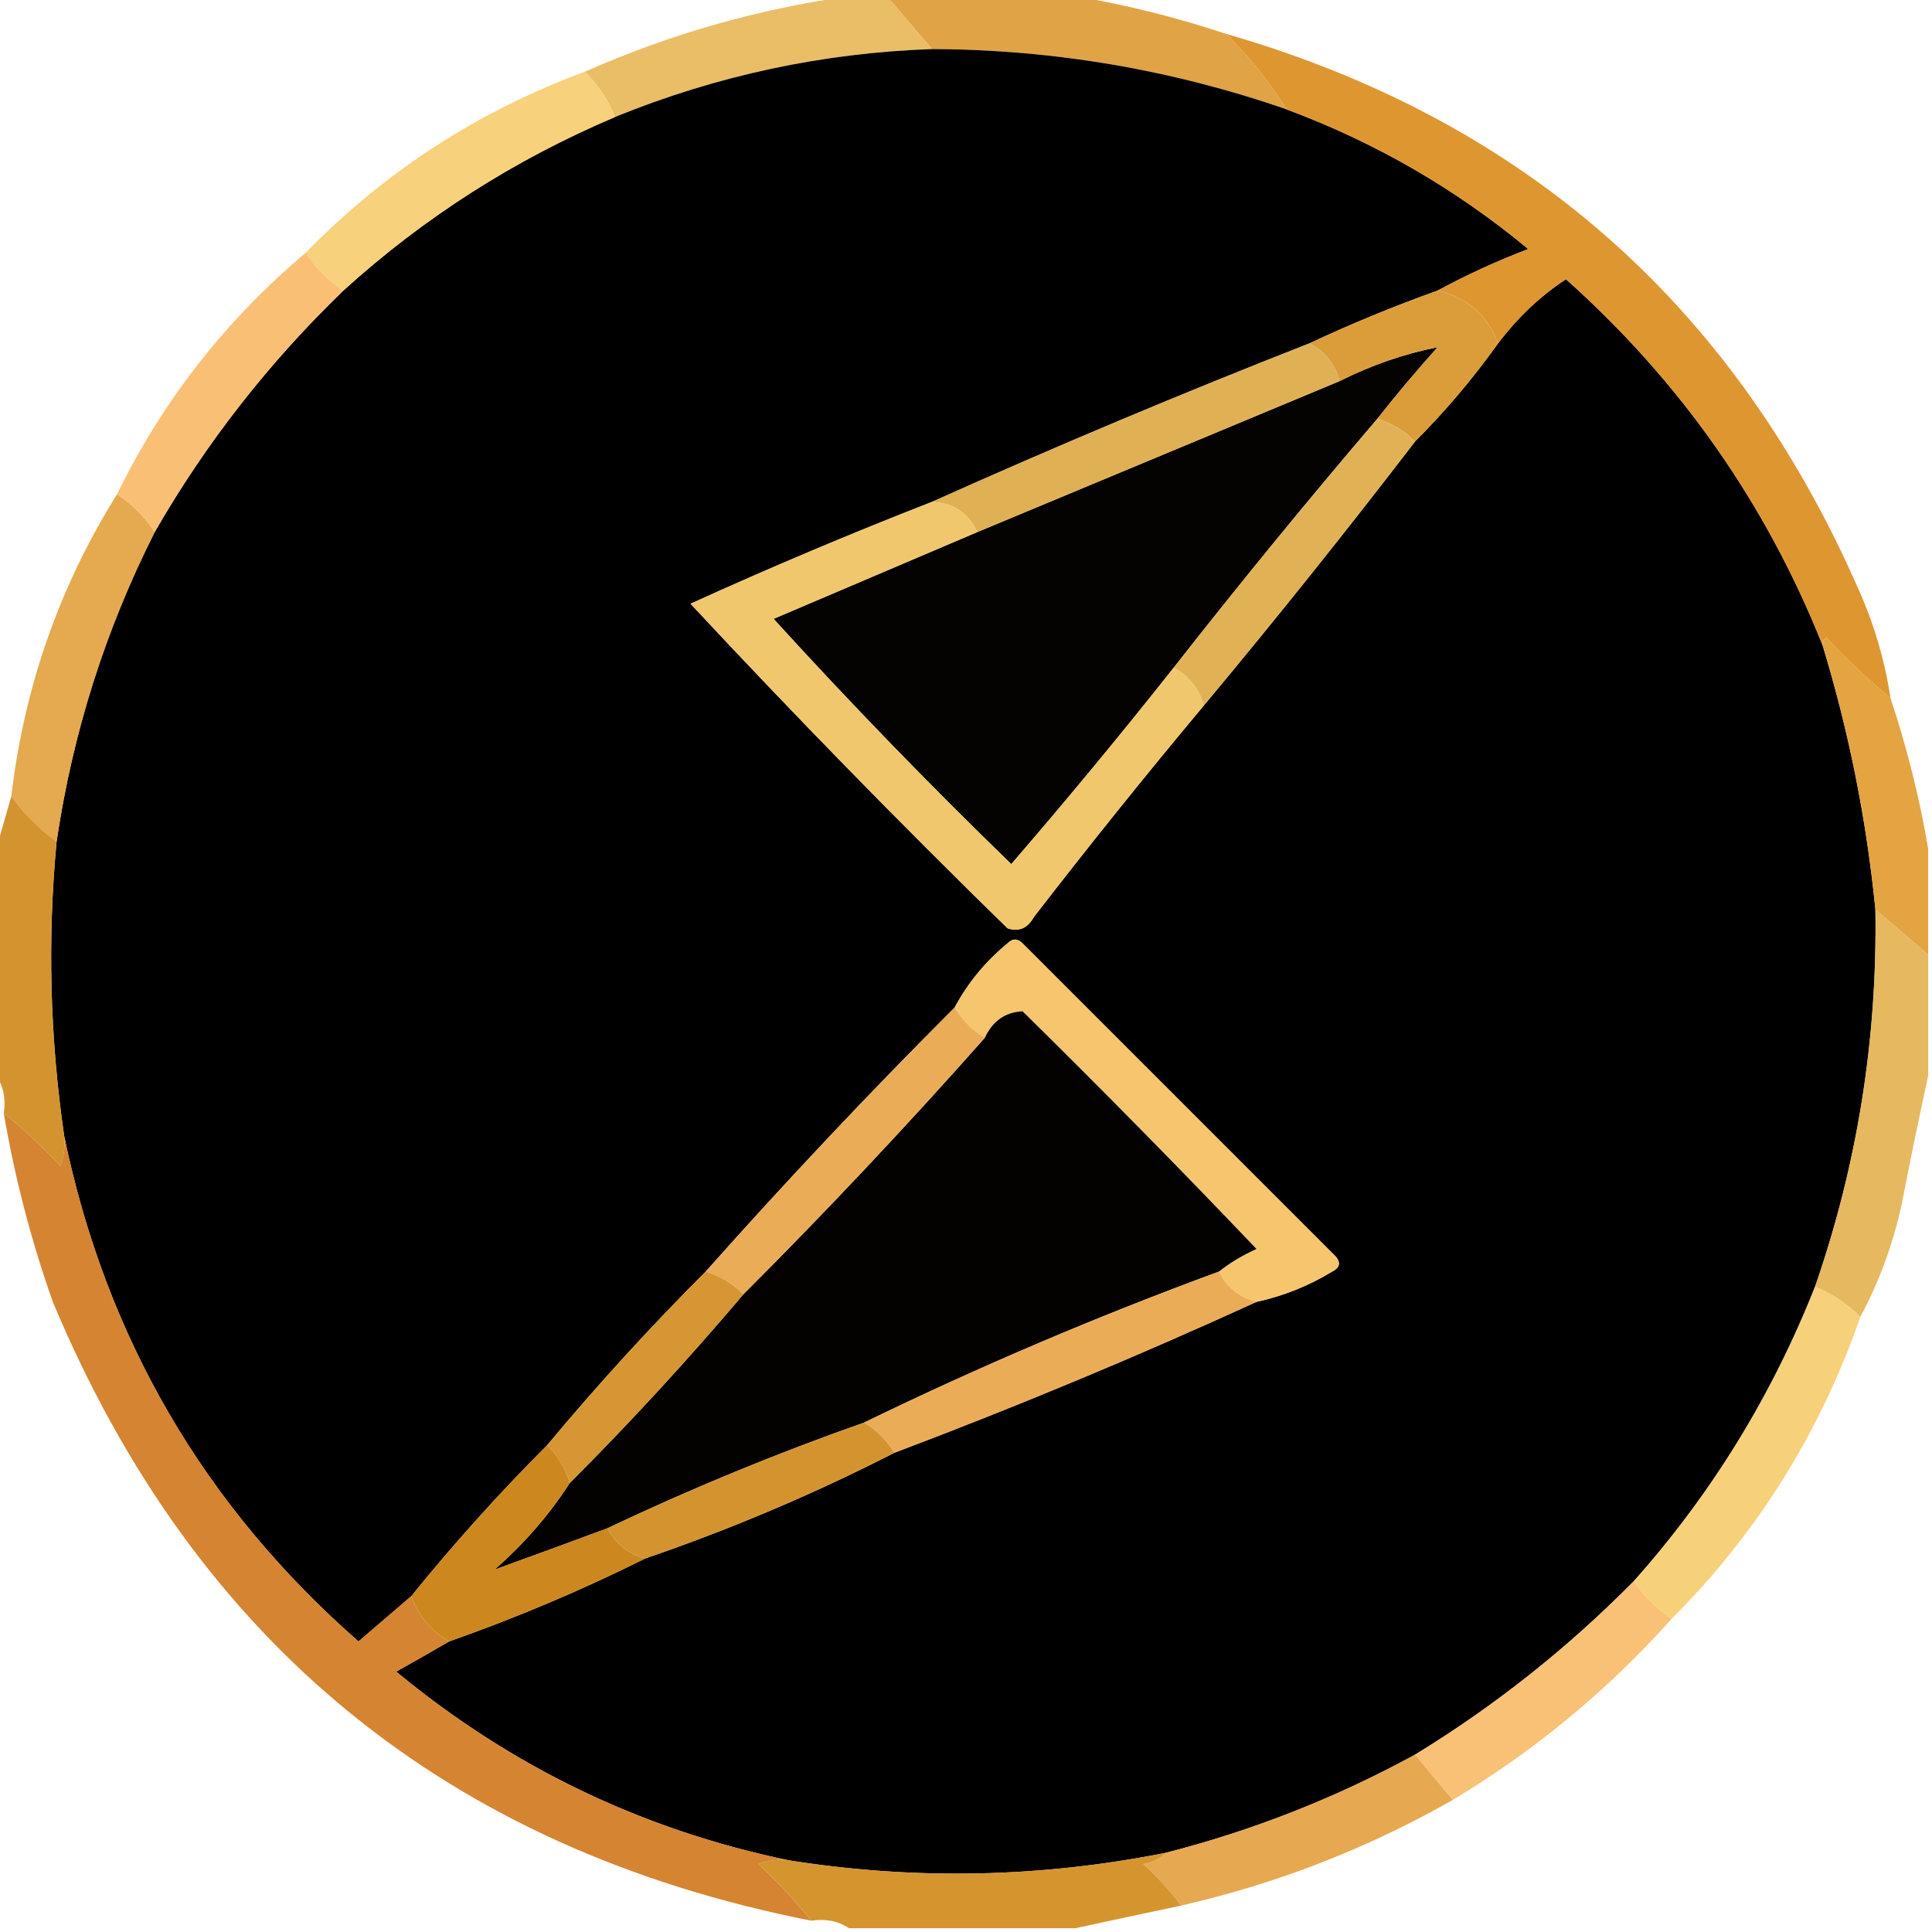 <?xml version="1.0" encoding="UTF-8"?>
<!DOCTYPE svg PUBLIC "-//W3C//DTD SVG 1.1//EN" "http://www.w3.org/Graphics/SVG/1.1/DTD/svg11.dtd">
<svg xmlns="http://www.w3.org/2000/svg" version="1.1" width="256px" height="256px" style="shape-rendering:geometricPrecision; text-rendering:geometricPrecision; image-rendering:optimizeQuality; fill-rule:evenodd; clip-rule:evenodd" xmlns:xlink="http://www.w3.org/1999/xlink">
<g><path style="opacity:0.934" fill="#de9d39" d="M 117.5,-0.5 C 125.833,-0.5 134.167,-0.5 142.5,-0.5C 149.286,0.658 155.952,2.324 162.5,4.5C 165.57,7.564 168.237,10.897 170.5,14.5C 155.297,9.232 139.631,6.566 123.5,6.5C 121.5,4.167 119.5,1.833 117.5,-0.5 Z"/></g>
<g><path style="opacity:0.921" fill="#e8b859" d="M 112.5,-0.5 C 114.167,-0.5 115.833,-0.5 117.5,-0.5C 119.5,1.833 121.5,4.167 123.5,6.5C 108.95,7.019 94.95,10.018 81.5,15.5C 80.585,13.246 79.252,11.246 77.5,9.5C 88.718,4.538 100.385,1.204 112.5,-0.5 Z"/></g>
<g><path style="opacity:1" fill="#010000" d="M 123.5,6.5 C 139.631,6.566 155.297,9.232 170.5,14.5C 182.252,18.873 192.919,25.04 202.5,33C 198.29,34.609 194.29,36.442 190.5,38.5C 184.651,40.597 178.985,42.931 173.5,45.5C 156.594,52.129 139.928,59.129 123.5,66.5C 112.701,70.71 102.034,75.21 91.5,80C 105.137,94.638 119.137,108.971 133.5,123C 134.996,123.507 136.163,123.007 137,121.5C 144.334,112.003 151.834,102.67 159.5,93.5C 169.071,82.025 178.405,70.358 187.5,58.5C 191.513,54.485 195.179,50.152 198.5,45.5C 201.137,42.023 204.137,39.189 207.5,37C 222.683,50.556 234.016,66.722 241.5,85.5C 244.986,96.929 247.319,108.596 248.5,120.5C 248.771,137.675 246.104,154.342 240.5,170.5C 234.77,184.973 226.77,197.973 216.5,209.5C 207.743,218.37 198.077,226.037 187.5,232.5C 177.059,238.204 166.059,242.537 154.5,245.5C 137.868,248.816 121.201,249.15 104.5,246.5C 85.108,242.471 67.775,234.138 52.5,221.5C 54.904,220.157 57.238,218.823 59.5,217.5C 68.466,214.345 77.132,210.679 85.5,206.5C 96.891,202.597 107.891,197.93 118.5,192.5C 134.786,186.352 150.786,179.685 166.5,172.5C 170.037,171.733 173.371,170.4 176.5,168.5C 177.521,167.998 177.688,167.332 177,166.5C 163.167,152.667 149.333,138.833 135.5,125C 134.833,124.333 134.167,124.333 133.5,125C 130.553,127.436 128.22,130.269 126.5,133.5C 115.162,144.838 104.162,156.505 93.5,168.5C 86.159,175.841 79.159,183.508 72.5,191.5C 66.158,197.843 60.158,204.509 54.5,211.5C 52.186,213.477 49.853,215.477 47.5,217.5C 27.016,199.534 14.016,177.201 8.5,150.5C 6.611,137.506 6.277,124.506 7.5,111.5C 9.627,97.12 13.96,83.454 20.5,70.5C 27.275,58.712 35.609,48.045 45.5,38.5C 56.144,28.837 68.144,21.17 81.5,15.5C 94.95,10.018 108.95,7.019 123.5,6.5 Z"/></g>
<g><path style="opacity:0.96" fill="#dc9229" d="M 162.5,4.5 C 201.622,15.781 229.455,40.114 246,77.5C 248.213,82.305 249.713,87.305 250.5,92.5C 247.536,90.038 244.703,87.371 242,84.5C 241.601,84.728 241.435,85.062 241.5,85.5C 234.016,66.722 222.683,50.556 207.5,37C 204.137,39.189 201.137,42.023 198.5,45.5C 197.062,41.726 194.395,39.393 190.5,38.5C 194.29,36.442 198.29,34.609 202.5,33C 192.919,25.04 182.252,18.873 170.5,14.5C 168.237,10.897 165.57,7.564 162.5,4.5 Z"/></g>
<g><path style="opacity:0.914" fill="#f6cc6f" d="M 77.5,9.5 C 79.252,11.246 80.585,13.246 81.5,15.5C 68.144,21.17 56.144,28.837 45.5,38.5C 43.5,37.167 41.833,35.5 40.5,33.5C 50.95,22.764 63.283,14.764 77.5,9.5 Z"/></g>
<g><path style="opacity:1" fill="#050301" d="M 182.5,55.5 C 173.261,66.316 164.261,77.316 155.5,88.5C 148.545,97.293 141.378,105.96 134,114.5C 123.137,103.971 112.637,93.137 102.5,82C 111.526,78.152 120.526,74.318 129.5,70.5C 145.504,63.831 161.504,57.164 177.5,50.5C 181.705,48.386 186.039,46.886 190.5,46C 187.707,49.105 185.04,52.272 182.5,55.5 Z"/></g>
<g><path style="opacity:1" fill="#db9d3a" d="M 190.5,38.5 C 194.395,39.393 197.062,41.726 198.5,45.5C 195.179,50.152 191.513,54.485 187.5,58.5C 186.078,57.075 184.411,56.075 182.5,55.5C 185.04,52.272 187.707,49.105 190.5,46C 186.039,46.886 181.705,48.386 177.5,50.5C 176.92,48.251 175.587,46.585 173.5,45.5C 178.985,42.931 184.651,40.597 190.5,38.5 Z"/></g>
<g><path style="opacity:1" fill="#e0b054" d="M 173.5,45.5 C 175.587,46.585 176.92,48.251 177.5,50.5C 161.504,57.164 145.504,63.831 129.5,70.5C 128.292,67.956 126.292,66.623 123.5,66.5C 139.928,59.129 156.594,52.129 173.5,45.5 Z"/></g>
<g><path style="opacity:0.91" fill="#f8b967" d="M 40.5,33.5 C 41.833,35.5 43.5,37.167 45.5,38.5C 35.609,48.045 27.275,58.712 20.5,70.5C 19.167,68.5 17.5,66.833 15.5,65.5C 21.549,53.109 29.883,42.443 40.5,33.5 Z"/></g>
<g><path style="opacity:1" fill="#f1c76d" d="M 123.5,66.5 C 126.292,66.623 128.292,67.956 129.5,70.5C 120.526,74.318 111.526,78.152 102.5,82C 112.637,93.137 123.137,103.971 134,114.5C 141.378,105.96 148.545,97.293 155.5,88.5C 157.587,89.585 158.92,91.251 159.5,93.5C 151.834,102.67 144.334,112.003 137,121.5C 136.163,123.007 134.996,123.507 133.5,123C 119.137,108.971 105.137,94.638 91.5,80C 102.034,75.21 112.701,70.71 123.5,66.5 Z"/></g>
<g><path style="opacity:1" fill="#e1b255" d="M 182.5,55.5 C 184.411,56.075 186.078,57.075 187.5,58.5C 178.405,70.358 169.071,82.025 159.5,93.5C 158.92,91.251 157.587,89.585 155.5,88.5C 164.261,77.316 173.261,66.316 182.5,55.5 Z"/></g>
<g><path style="opacity:0.916" fill="#e3a240" d="M 15.5,65.5 C 17.5,66.833 19.167,68.5 20.5,70.5C 13.96,83.454 9.627,97.12 7.5,111.5C 5.167,109.833 3.167,107.833 1.5,105.5C 3.205,91.048 7.872,77.715 15.5,65.5 Z"/></g>
<g><path style="opacity:0.966" fill="#e2a13b" d="M 250.5,92.5 C 252.676,99.048 254.342,105.714 255.5,112.5C 255.5,117.167 255.5,121.833 255.5,126.5C 253.167,124.5 250.833,122.5 248.5,120.5C 247.319,108.596 244.986,96.929 241.5,85.5C 241.435,85.062 241.601,84.728 242,84.5C 244.703,87.371 247.536,90.038 250.5,92.5 Z"/></g>
<g><path style="opacity:1" fill="#f6c66f" d="M 166.5,172.5 C 164.251,171.92 162.585,170.587 161.5,168.5C 162.974,167.325 164.64,166.325 166.5,165.5C 156.348,154.847 146.014,144.347 135.5,134C 133.203,134.112 131.536,135.278 130.5,137.5C 128.833,136.5 127.5,135.167 126.5,133.5C 128.22,130.269 130.553,127.436 133.5,125C 134.167,124.333 134.833,124.333 135.5,125C 149.333,138.833 163.167,152.667 177,166.5C 177.688,167.332 177.521,167.998 176.5,168.5C 173.371,170.4 170.037,171.733 166.5,172.5 Z"/></g>
<g><path style="opacity:1" fill="#030201" d="M 161.5,168.5 C 145.429,174.406 129.763,181.073 114.5,188.5C 102.86,192.597 91.527,197.264 80.5,202.5C 75.412,204.39 70.412,206.224 65.5,208C 69.416,204.59 72.749,200.757 75.5,196.5C 83.507,188.493 91.173,180.159 98.5,171.5C 109.505,160.495 120.172,149.161 130.5,137.5C 131.536,135.278 133.203,134.112 135.5,134C 146.014,144.347 156.348,154.847 166.5,165.5C 164.64,166.325 162.974,167.325 161.5,168.5 Z"/></g>
<g><path style="opacity:0.929" fill="#d08c21" d="M 1.5,105.5 C 3.167,107.833 5.167,109.833 7.5,111.5C 6.277,124.506 6.611,137.506 8.5,150.5C 8.657,151.873 8.49,153.207 8,154.5C 5.63,151.961 3.13,149.628 0.5,147.5C 0.784,145.585 0.451,143.919 -0.5,142.5C -0.5,132.5 -0.5,122.5 -0.5,112.5C 0.167,110.167 0.833,107.833 1.5,105.5 Z"/></g>
<g><path style="opacity:0.923" fill="#e4b354" d="M 248.5,120.5 C 250.833,122.5 253.167,124.5 255.5,126.5C 255.5,131.833 255.5,137.167 255.5,142.5C 254.295,148.019 253.129,153.685 252,159.5C 250.829,164.857 248.996,169.857 246.5,174.5C 244.754,172.748 242.754,171.415 240.5,170.5C 246.104,154.342 248.771,137.675 248.5,120.5 Z"/></g>
<g><path style="opacity:1" fill="#ebac58" d="M 126.5,133.5 C 127.5,135.167 128.833,136.5 130.5,137.5C 120.172,149.161 109.505,160.495 98.5,171.5C 97.078,170.075 95.411,169.075 93.5,168.5C 104.162,156.505 115.162,144.838 126.5,133.5 Z"/></g>
<g><path style="opacity:0.948" fill="#d37e26" d="M 0.5,147.5 C 3.13,149.628 5.63,151.961 8,154.5C 8.49,153.207 8.657,151.873 8.5,150.5C 14.016,177.201 27.016,199.534 47.5,217.5C 49.853,215.477 52.186,213.477 54.5,211.5C 55.419,214.089 57.086,216.089 59.5,217.5C 57.238,218.823 54.904,220.157 52.5,221.5C 67.775,234.138 85.108,242.471 104.5,246.5C 103.127,246.343 101.793,246.51 100.5,247C 103.039,249.37 105.372,251.87 107.5,254.5C 59.399,245.036 25.899,217.703 7,172.5C 4.111,164.336 1.944,156.002 0.5,147.5 Z"/></g>
<g><path style="opacity:1" fill="#d59633" d="M 93.5,168.5 C 95.411,169.075 97.078,170.075 98.5,171.5C 91.173,180.159 83.507,188.493 75.5,196.5C 74.925,194.589 73.925,192.922 72.5,191.5C 79.159,183.508 86.159,175.841 93.5,168.5 Z"/></g>
<g><path style="opacity:1" fill="#ebac58" d="M 161.5,168.5 C 162.585,170.587 164.251,171.92 166.5,172.5C 150.786,179.685 134.786,186.352 118.5,192.5C 117.5,190.833 116.167,189.5 114.5,188.5C 129.763,181.073 145.429,174.406 161.5,168.5 Z"/></g>
<g><path style="opacity:0.914" fill="#f6cb6d" d="M 240.5,170.5 C 242.754,171.415 244.754,172.748 246.5,174.5C 241.184,189.816 232.851,203.149 221.5,214.5C 219.5,213.167 217.833,211.5 216.5,209.5C 226.77,197.973 234.77,184.973 240.5,170.5 Z"/></g>
<g><path style="opacity:1" fill="#d39430" d="M 114.5,188.5 C 116.167,189.5 117.5,190.833 118.5,192.5C 107.891,197.93 96.891,202.597 85.5,206.5C 83.251,205.92 81.585,204.587 80.5,202.5C 91.527,197.264 102.86,192.597 114.5,188.5 Z"/></g>
<g><path style="opacity:1" fill="#cc871f" d="M 72.5,191.5 C 73.925,192.922 74.925,194.589 75.5,196.5C 72.749,200.757 69.416,204.59 65.5,208C 70.412,206.224 75.412,204.39 80.5,202.5C 81.585,204.587 83.251,205.92 85.5,206.5C 77.132,210.679 68.466,214.345 59.5,217.5C 57.086,216.089 55.419,214.089 54.5,211.5C 60.158,204.509 66.158,197.843 72.5,191.5 Z"/></g>
<g><path style="opacity:0.911" fill="#f9bb68" d="M 216.5,209.5 C 217.833,211.5 219.5,213.167 221.5,214.5C 213.024,223.979 203.357,231.979 192.5,238.5C 190.833,236.5 189.167,234.5 187.5,232.5C 198.077,226.037 207.743,218.37 216.5,209.5 Z"/></g>
<g><path style="opacity:0.934" fill="#e5a446" d="M 187.5,232.5 C 189.167,234.5 190.833,236.5 192.5,238.5C 181.19,244.937 169.19,249.603 156.5,252.5C 155.04,250.537 153.373,248.704 151.5,247C 152.737,246.768 153.737,246.268 154.5,245.5C 166.059,242.537 177.059,238.204 187.5,232.5 Z"/></g>
<g><path style="opacity:0.953" fill="#d39024" d="M 154.5,245.5 C 153.737,246.268 152.737,246.768 151.5,247C 153.373,248.704 155.04,250.537 156.5,252.5C 151.715,253.509 147.048,254.509 142.5,255.5C 132.5,255.5 122.5,255.5 112.5,255.5C 111.081,254.549 109.415,254.216 107.5,254.5C 105.372,251.87 103.039,249.37 100.5,247C 101.793,246.51 103.127,246.343 104.5,246.5C 121.201,249.15 137.868,248.816 154.5,245.5 Z"/></g>
</svg>

